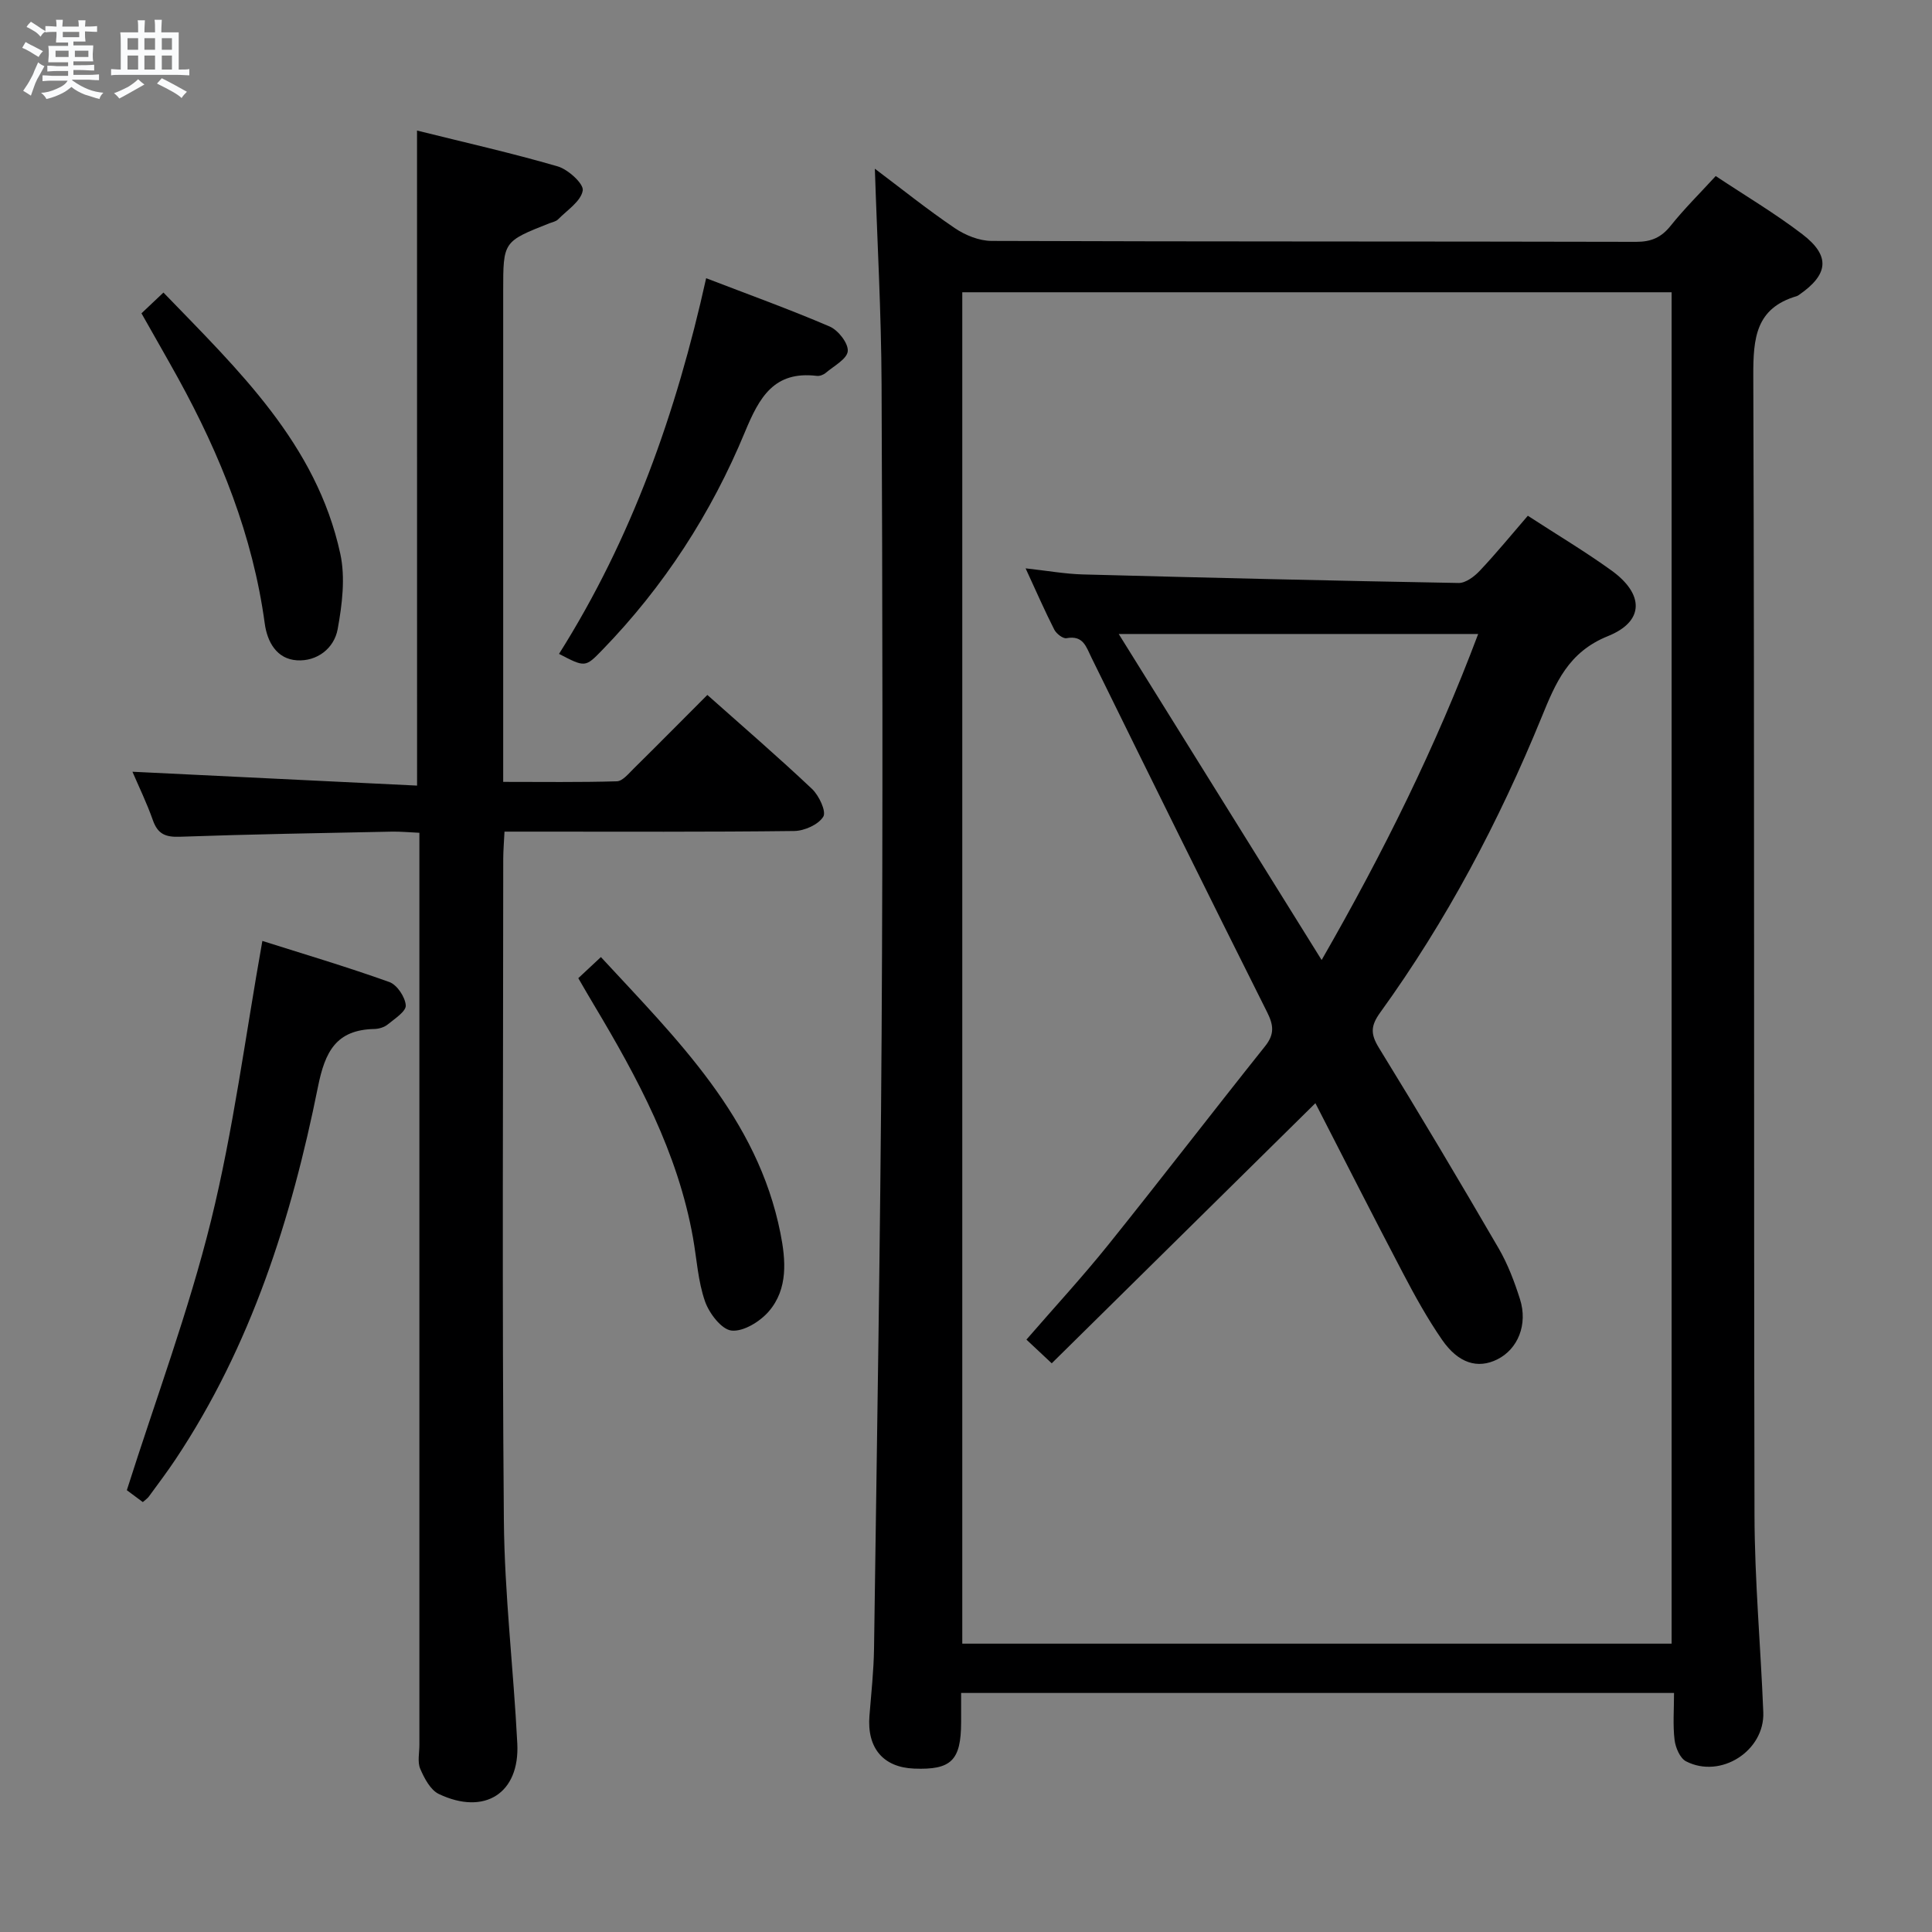 <svg enable-background="new 0 0 400 400" viewBox="0 0 400 400" xmlns="http://www.w3.org/2000/svg"><rect x="0" y="0" width="400" height="400" fill="#808080" stroke="none"/><path d="m6.8 9.5c.6.3 1.3.7 2.1 1.1-.4.4-.7.8-.9 1.2-.7-.4-1.3-.8-1.8-1.1s-1.1-.6-1.6-.8c.2-.4.5-.8.7-1.2.4.2.8.5 1.5.8zm.9 6.9c-.3.6-.5 1.1-.7 1.7s-.4 1.1-.6 1.7c-.6-.4-1.1-.7-1.6-1 .7-1 1.2-1.8 1.5-2.4.3-.5.6-1.1.8-1.7.3-.6.5-1.2.8-1.8.3.3.8.6 1.3.8-.7 1.3-1.2 2.2-1.5 2.7zm.1-11c.4.3 1 .7 1.7 1.1-.5.2-.8.6-1.1 1.1-.5-.6-1-1-1.4-1.2s-.9-.6-1.5-.8c.2-.4.5-.7.9-1.1.5.3.9.6 1.4.9zm10.5 13.1c1 .4 2 .6 3.1.7-.4.4-.7.8-.8 1.3-.9-.2-1.9-.6-3-.9-1-.4-2-.9-2.8-1.6-.5.4-1.1.9-1.9 1.3s-1.9.9-3.3 1.2c-.1-.3-.5-.8-1.1-1.3 1 0 2.1-.3 3.2-.8 1.2-.5 1.9-1 2.3-1.7h-3.2c-.4 0-1 0-2 .1v-1.2c1 0 1.7.1 2 .1h3.3v-1h-2.3c-.2 0-.9 0-2 .1v-1.2c1.2 0 1.9.1 2 .1h2.3v-.8h-4.1c0-.7.1-1.2.1-1.6 0-.5 0-1.1-.1-1.8h4.1v-.7h-2.5c0-.6.1-1.1.1-1.6v-.6h-.5c-.4 0-1 0-1.8.1v-1.3c1.2 0 1.9.1 2.1.1h.2c0-.3 0-.8-.1-1.4h1.4c0 .6-.1 1-.1 1.4h3.4c0-.4 0-.8-.1-1.3h1.5c0 .4-.1.9-.1 1.3.7 0 1.5 0 2.5-.1v1.2c-1 0-1.8-.1-2.5-.1v.6c0 .3 0 .8.1 1.5h-2.5v.8h4.1c0 .7-.1 1.3-.1 1.8s0 1 .1 1.5h-4.1v.8h1.4c.8 0 1.8 0 2.9-.1v1.2c-1 0-1.9-.1-2.8-.1h-1.5v1h3.2c.3 0 1 0 2.1-.1v1.2c-1.1 0-1.8-.1-2.1-.1h-3.4l-.1.1c1.4 1 2.4 1.5 3.4 1.9zm-4.1-6.7v-1.3h-2.7v1.3zm2.2-4.1v-1.1h-3.4v1.1zm1.9 4.1v-1.3h-2.8v1.3z" fill="#fafbfc"/><path d="m37 6.7v2.3 5.4c1 0 1.8 0 2.2-.1v1.3c-.6 0-1.5-.1-2.5-.1h-11.9c-.7 0-1.3 0-1.8.1v-1.3c.5 0 1.1.1 2 .1v-5.2c0-1 0-1.8-.1-2.5h3.7c0-1.3 0-2.1-.1-2.5h1.5c0 .4-.1 1.3-.1 2.5h2.2c0-1.2 0-2.1-.1-2.6h1.5c0 .4-.1 1.3-.1 2.6zm-12.3 13.7c-.3-.4-.7-.8-1.1-1.1 1.1-.4 2.1-.9 2.9-1.3.8-.5 1.5-1 2.1-1.6.4.4.9.8 1.3 1.1-2.5 1.4-4.2 2.4-5.2 2.9zm3.9-10.1v-2.4h-2.2v2.4zm0 4.1v-2.9h-2.2v2.9zm3.5-4.1v-2.4h-2.2v2.4zm0 4.1v-2.9h-2.2v2.9zm.4 2.9 1-1.1c.6.3 1.4.7 2.5 1.3s2 1.1 2.7 1.5c-.4.4-.8.8-1.1 1.3-.8-.8-2.5-1.7-5.1-3zm3.1-7v-2.4h-2.1v2.4zm0 4.1v-2.9h-2.1v2.9z" fill="#fafbfc"/><g fill="#000001"><path d="m181.13 34.93c5.41 4.07 10.82 8.42 16.55 12.3 2.16 1.47 5.05 2.64 7.61 2.65 44.48.16 88.96.08 133.44.19 3.16.01 5.23-.91 7.18-3.35 2.78-3.48 5.98-6.64 9.31-10.27 6.15 4.09 12.3 7.73 17.93 12.04 5.88 4.5 5.44 8.34-.71 12.58-.14.09-.28.19-.44.24-8.49 2.49-9.02 8.68-9 16.43.27 78.63.08 157.27.25 235.9.03 13.62 1.28 27.23 1.82 40.85.32 8.01-8.83 13.87-16 10.17-1.25-.65-2.18-2.85-2.37-4.45-.37-3.08-.11-6.24-.11-9.7-49.42 0-98.28 0-147.6 0 0 2.2.01 4.16 0 6.12-.03 7.86-2.05 9.84-9.72 9.54-6.42-.25-9.8-4.27-9.26-10.94.37-4.63.88-9.27.95-13.91.59-42.44 1.31-84.88 1.57-127.33.27-44.81.18-89.63-.01-134.44-.06-14.77-.9-29.52-1.39-44.62zm164.96 305.37c0-93.59 0-186.73 0-279.79-49.23 0-97.97 0-146.86 0v279.79z"/><path d="m86.34 27.03c9.92 2.47 19.61 4.65 29.13 7.42 2.16.63 5.42 3.61 5.18 5-.38 2.23-3.22 4.05-5.11 5.97-.43.44-1.19.57-1.8.81-9.56 3.78-9.56 3.78-9.56 13.99v94.96 6.7c8.05 0 15.8.11 23.54-.12 1.18-.04 2.41-1.58 3.45-2.6 5.09-5.02 10.11-10.11 15.28-15.28 7.35 6.54 14.66 12.84 21.67 19.46 1.45 1.37 3 4.67 2.33 5.75-1.01 1.64-3.9 2.93-6.01 2.96-17.99.22-35.98.13-53.98.13-1.81 0-3.63 0-6.01 0-.1 2.07-.25 3.83-.26 5.58-.01 45.65-.26 91.3.13 136.94.13 15.43 2 30.84 2.78 46.27.53 10.29-6.75 14.97-16.24 10.46-1.74-.83-3.01-3.25-3.85-5.21-.61-1.41-.18-3.28-.18-4.95 0-60.81 0-121.62 0-182.43 0-1.97 0-3.95 0-6.42-2.15-.1-3.92-.27-5.68-.24-14.64.3-29.28.54-43.91 1.06-2.96.11-4.57-.55-5.58-3.4-1.26-3.58-2.93-7.01-4.24-10.06 19.64.96 39.23 1.91 58.93 2.87-.01-45.69-.01-90.08-.01-135.62z"/><path d="m29.57 310.99c-1.44-1.07-2.86-2.13-3.31-2.46 6-18.9 12.8-37.07 17.42-55.77 4.63-18.77 7.09-38.07 10.64-57.95 8.27 2.62 17.37 5.32 26.29 8.51 1.59.57 3.28 3.1 3.4 4.83.09 1.24-2.28 2.76-3.72 3.94-.72.59-1.83.93-2.78.95-7.9.17-10.21 4.65-11.68 11.98-5.49 27.29-13.85 53.63-29.48 77.11-1.75 2.63-3.66 5.15-5.52 7.7-.29.4-.72.68-1.26 1.16z"/><path d="m115.74 135.38c15.09-23.93 24.28-49.93 30.46-77.78 8.78 3.38 17.28 6.44 25.57 10 1.77.76 3.89 3.47 3.75 5.1s-2.88 3.07-4.56 4.5c-.47.4-1.27.7-1.86.62-8.86-1.06-11.89 4.44-14.86 11.6-6.97 16.85-16.79 32.02-29.56 45.17-3.51 3.62-3.55 3.59-8.94.79z"/><path d="m29.29 64.87c1.53-1.45 2.84-2.68 4.55-4.3 15.46 16.02 31.66 31.29 36.61 54.06 1.08 4.96.39 10.53-.54 15.63-.73 3.99-4.28 6.71-8.43 6.45-4.17-.26-6.15-3.77-6.67-7.64-2.47-18.16-9.16-34.8-17.91-50.72-2.41-4.36-4.89-8.66-7.61-13.48z"/><path d="m119.73 202.52c1.62-1.51 2.93-2.74 4.68-4.37 15.79 17.09 32.41 33.24 37.17 57.16 1.11 5.57 1.61 11.52-2.39 16.18-1.82 2.12-5.27 4.25-7.73 3.99-2.08-.22-4.64-3.58-5.5-6.06-1.45-4.16-1.7-8.74-2.48-13.14-3.14-17.65-11.46-33.09-20.51-48.22-1.02-1.7-2.01-3.42-3.24-5.54z"/><path d="m316.32 106.78c5.96 3.88 11.82 7.37 17.33 11.34 6.75 4.88 6.85 10.52-.74 13.58-8.23 3.31-10.84 9.71-13.72 16.75-8.84 21.63-19.71 42.19-33.41 61.15-2.01 2.78-2.06 4.46-.29 7.34 8.45 13.73 16.69 27.59 24.79 41.52 1.9 3.27 3.27 6.91 4.42 10.53 1.66 5.24-.44 10.33-4.69 12.45-4.04 2.02-8.07.85-11.46-4.07-3.01-4.36-5.6-9.04-8.06-13.74-6.17-11.75-12.17-23.59-18.15-35.23-18.32 18.07-36.37 35.88-54.59 53.86-2.28-2.14-3.58-3.36-5.24-4.91 5.74-6.62 11.57-12.94 16.94-19.62 10.94-13.62 21.58-27.48 32.48-41.13 2-2.51 1.75-4.39.38-7.11-12.22-24.38-24.29-48.83-36.32-73.31-1.14-2.31-1.71-4.69-5.18-4.05-.73.14-2.1-.93-2.53-1.77-1.94-3.81-3.66-7.74-5.94-12.69 4.53.5 8.18 1.16 11.84 1.26 25.93.69 51.86 1.31 77.8 1.77 1.47.03 3.28-1.34 4.41-2.55 3.42-3.62 6.57-7.48 9.93-11.37zm-42.69 91.98c12.85-22.37 23.69-44.29 32.41-67.5-24.77 0-48.99 0-74.42 0 14.11 22.67 27.76 44.61 42.01 67.5z"/></g></svg>